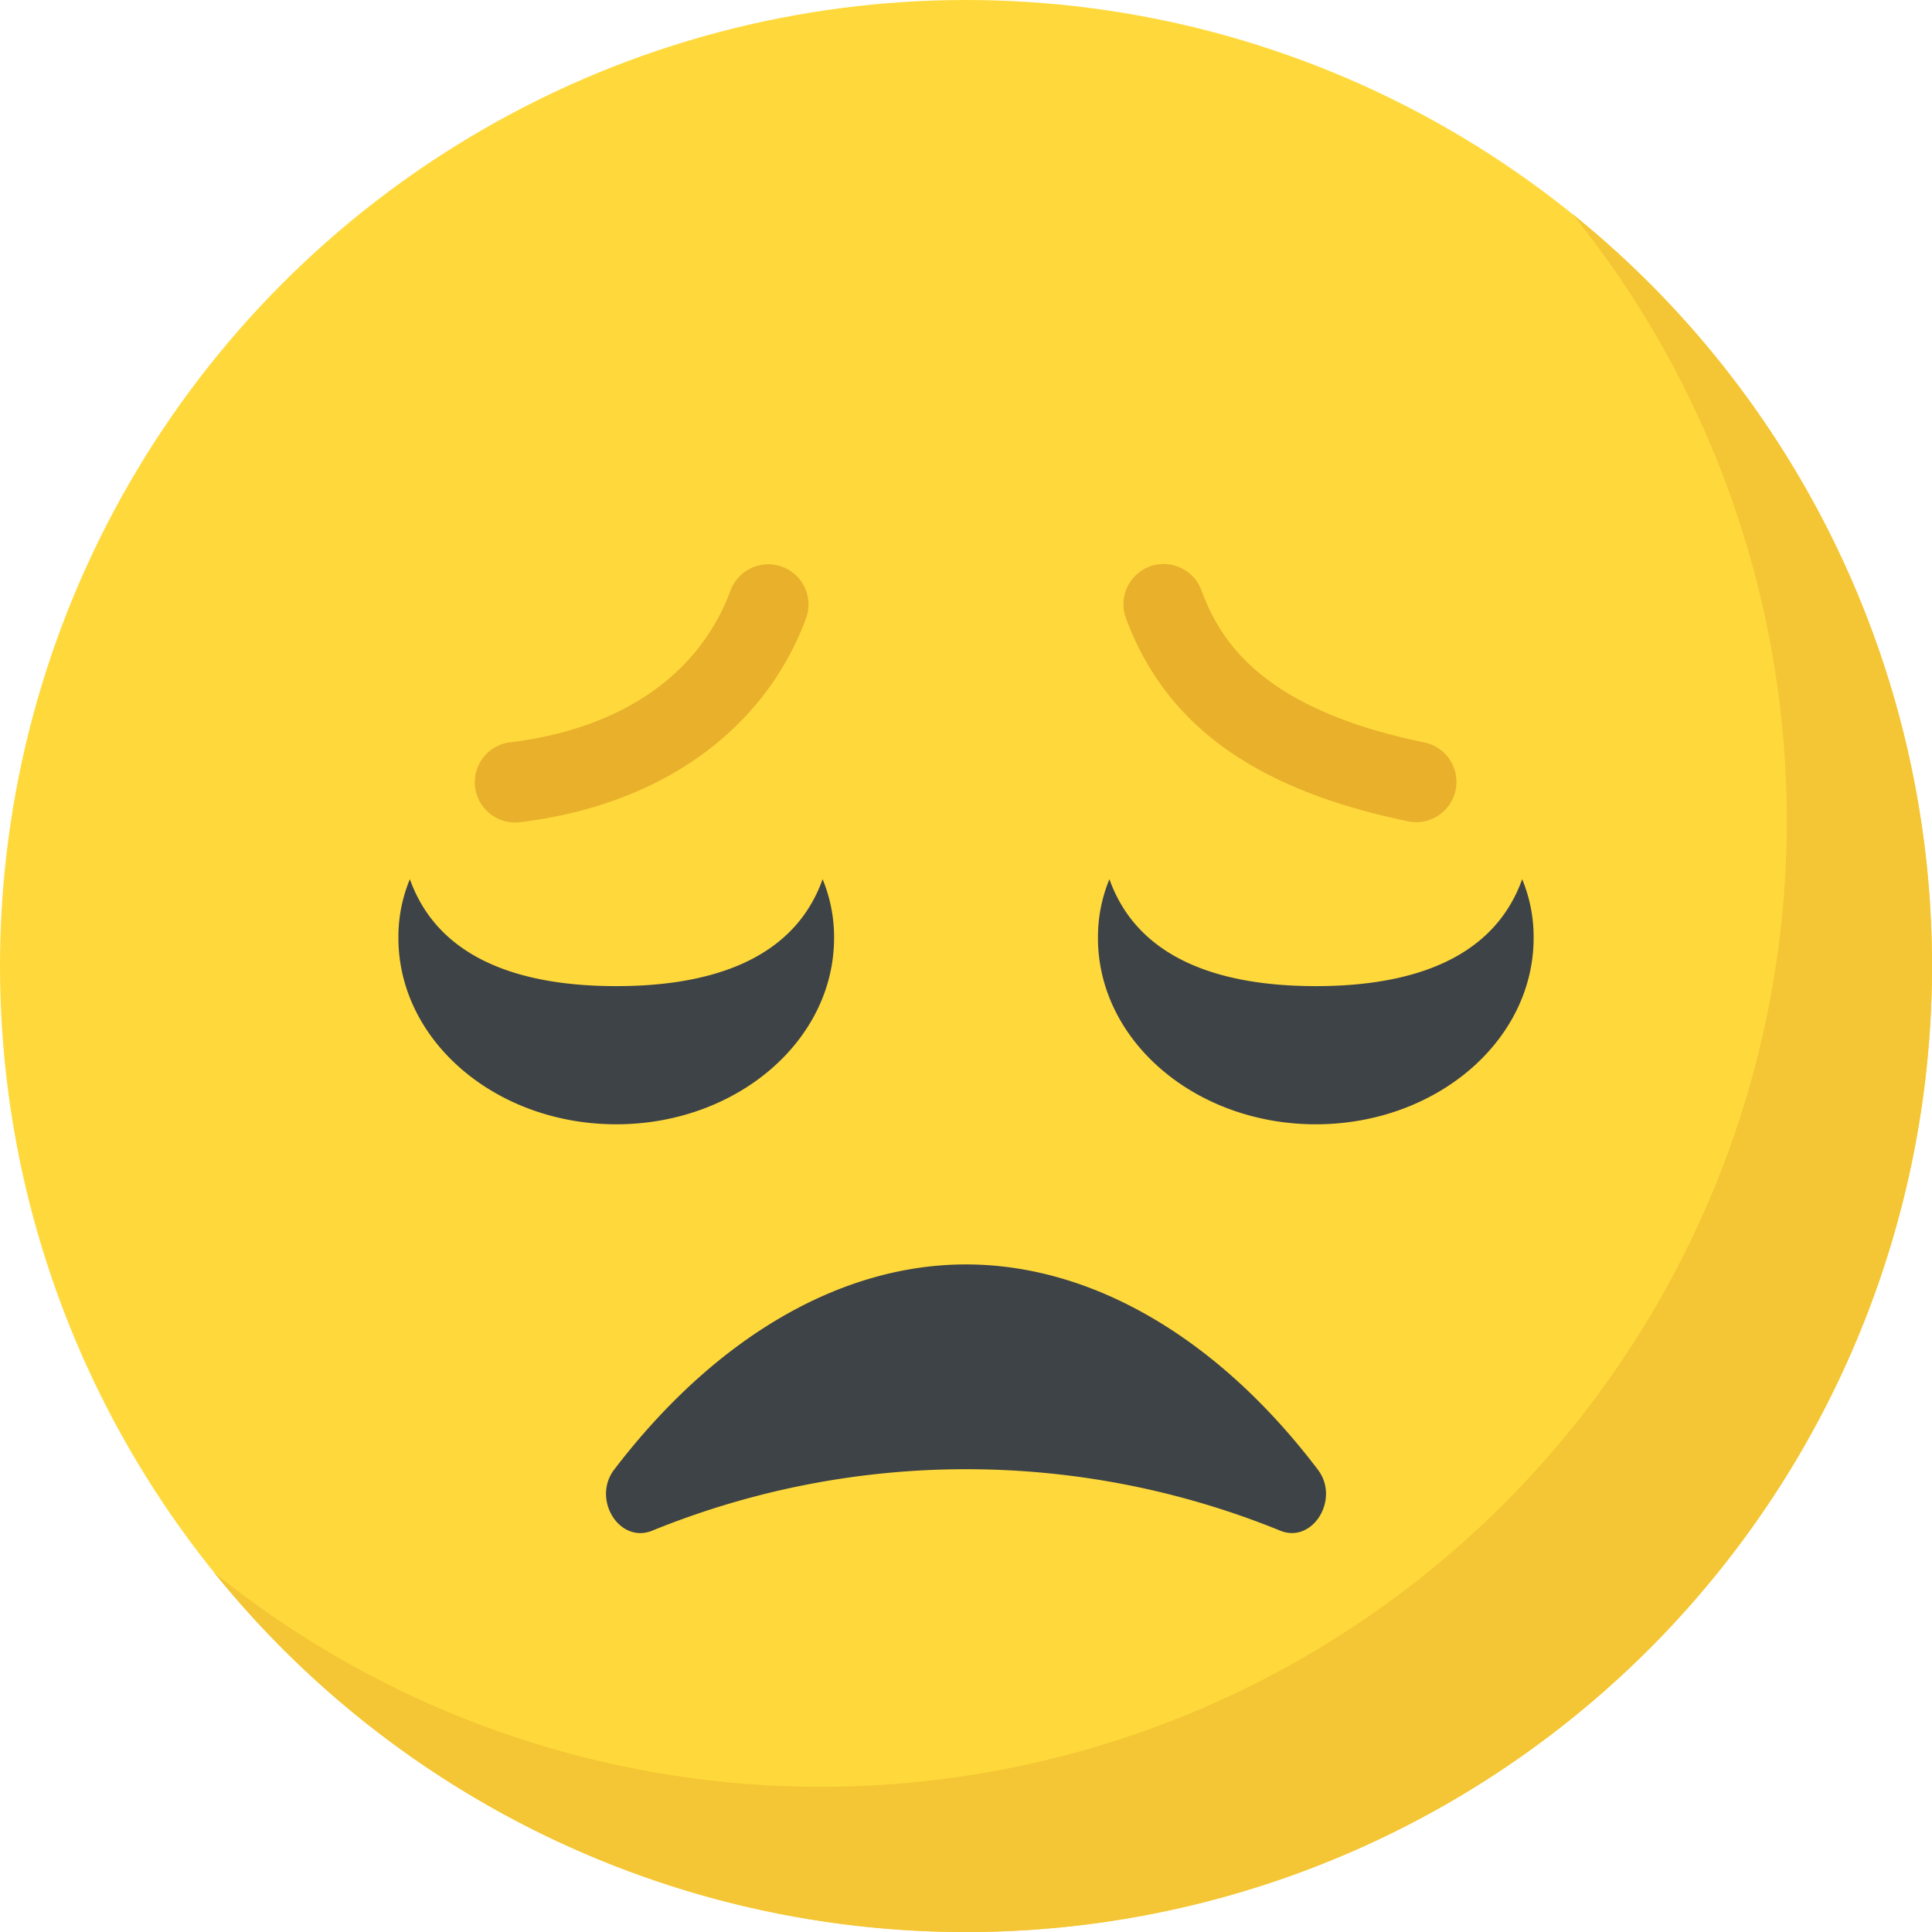 <svg id="sad-2" xmlns="http://www.w3.org/2000/svg" width="60" height="60" viewBox="0 0 60 60">
  <circle id="Ellipse_811" data-name="Ellipse 811" cx="30" cy="30" r="30" fill="#ffd93b"/>
  <path id="Path_37791" data-name="Path 37791" d="M110.073,80.073A30,30,0,0,1,56.72,98.907,30,30,0,0,0,98.907,56.72,29.968,29.968,0,0,1,110.073,80.073Z" transform="translate(-50.073 -50.073)" fill="#f4c534"/>
  <g id="Group_15435" data-name="Group 15435" transform="translate(12.371 27.304)">
    <path id="Path_37792" data-name="Path 37792" d="M119.1,234.816c0,3.2-3.032,5.788-6.765,5.788s-6.765-2.587-6.765-5.788a4.661,4.661,0,0,1,.356-1.824c.885,2.475,3.424,3.321,6.409,3.321s5.526-.846,6.409-3.321A4.7,4.7,0,0,1,119.1,234.816Z" transform="translate(-105.568 -232.992)" fill="#3e4347"/>
    <path id="Path_37793" data-name="Path 37793" d="M290.976,234.816c0,3.2,3.032,5.788,6.765,5.788s6.765-2.587,6.765-5.788a4.661,4.661,0,0,0-.356-1.824c-.885,2.475-3.424,3.321-6.409,3.321s-5.526-.846-6.409-3.321A4.7,4.7,0,0,0,290.976,234.816Z" transform="translate(-269.249 -232.992)" fill="#3e4347"/>
  </g>
  <g id="Group_15436" data-name="Group 15436" transform="translate(14.745 17.52)">
    <path id="Path_37794" data-name="Path 37794" d="M306.58,157.5c-4.759-.979-7.551-2.983-8.786-6.311a1.25,1.25,0,1,1,2.344-.87c.617,1.665,1.965,3.707,6.945,4.731a1.251,1.251,0,0,1-.5,2.451Z" transform="translate(-277.572 -149.508)" fill="#e9b02c"/>
    <path id="Path_37795" data-name="Path 37795" d="M125.835,156.454a1.249,1.249,0,0,1,1.089-1.391c3.441-.418,5.871-2.092,6.844-4.714a1.25,1.25,0,1,1,2.344.87c-1.3,3.491-4.534,5.8-8.884,6.326A1.254,1.254,0,0,1,125.835,156.454Z" transform="translate(-125.826 -149.53)" fill="#e9b02c"/>
  </g>
  <path id="Path_37796" data-name="Path 37796" d="M181.572,343.37a25.868,25.868,0,0,0-19.571,0c-1.016.369-1.841-1.014-1.142-1.918,3.1-4.057,6.984-6.364,10.92-6.364s7.841,2.306,10.92,6.364C183.4,342.355,182.571,343.737,181.572,343.37Z" transform="translate(-141.779 -295.82)" fill="#3e4347"/>
</svg>
